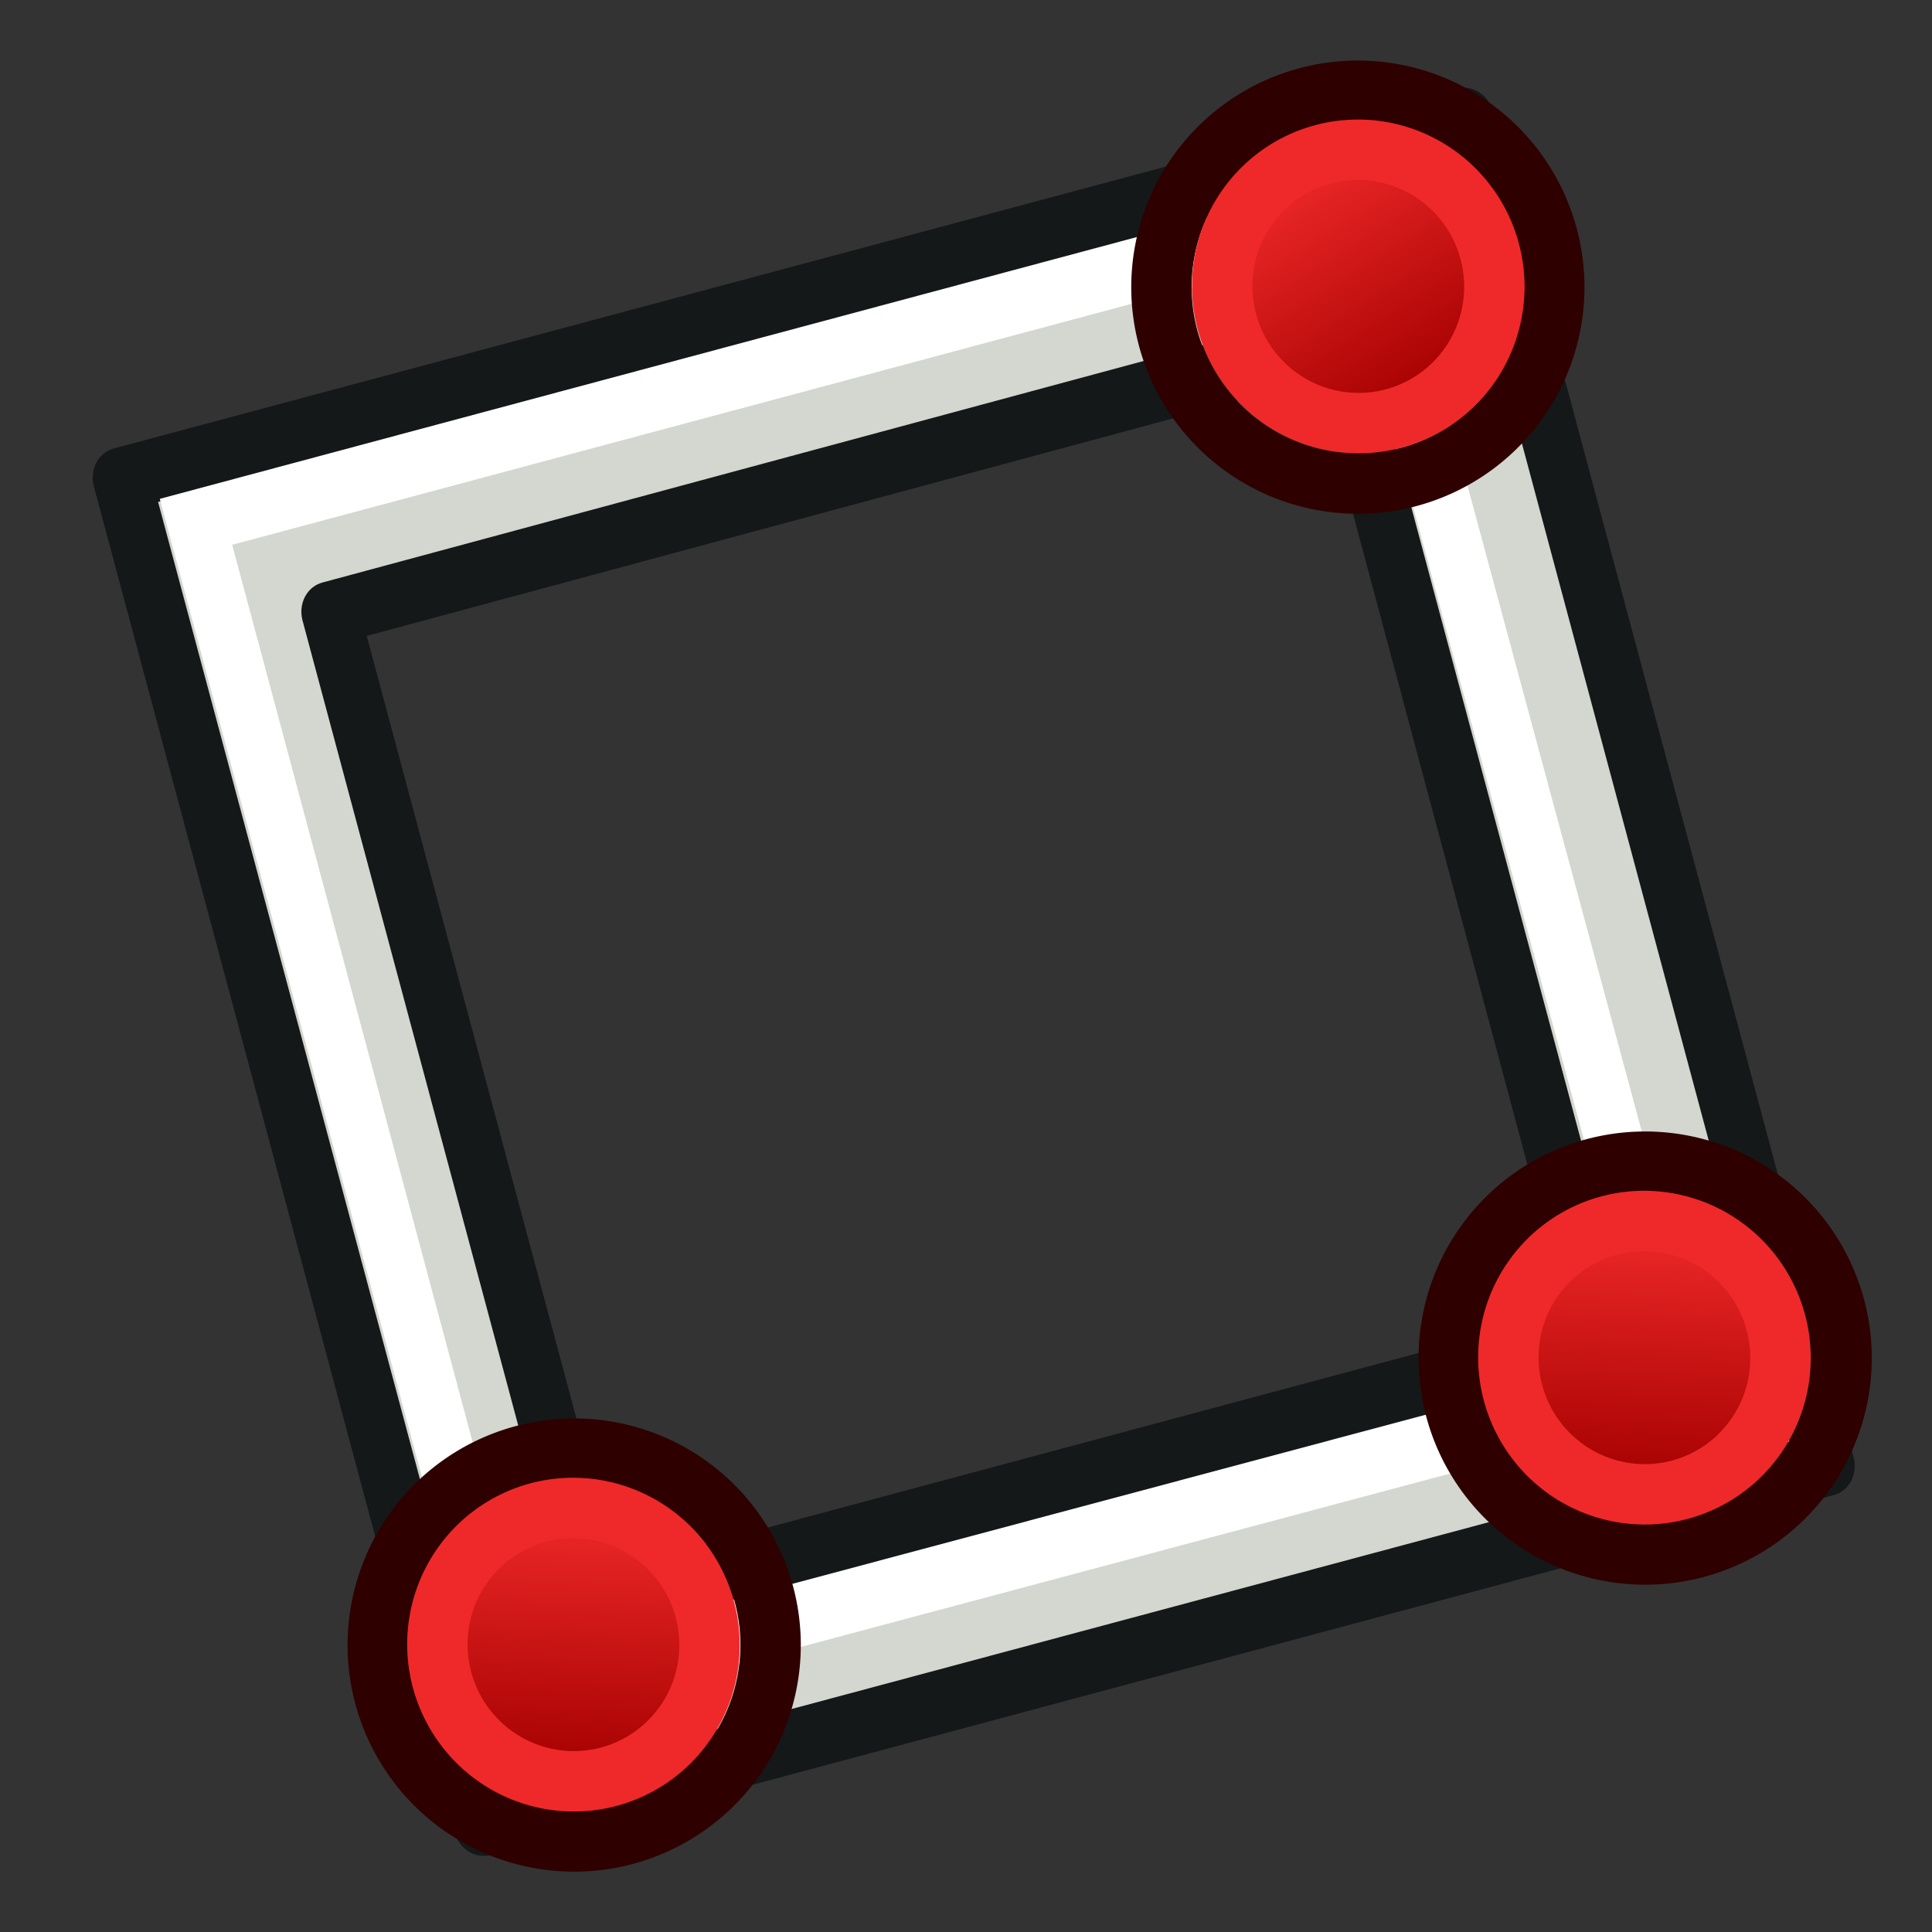 <svg xmlns="http://www.w3.org/2000/svg" xmlns:svg="http://www.w3.org/2000/svg" xmlns:xlink="http://www.w3.org/1999/xlink" id="svg2869" width="64" height="64" version="1.1" viewBox="0 0 64 64"><rect x="0" y="0" width="64" height="64" fill="#333333" stroke="none"/><defs id="defs2871"><linearGradient id="linearGradient34"><stop style="stop-color:#fff;stop-opacity:1" id="stop33" offset="0"/><stop style="stop-color:#d3d7cf;stop-opacity:1" id="stop34" offset="1"/></linearGradient><linearGradient id="linearGradient32"><stop style="stop-color:#d3d7cf;stop-opacity:1" id="stop31" offset="0"/><stop style="stop-color:#fff;stop-opacity:1" id="stop32" offset="1"/></linearGradient><linearGradient id="linearGradient17"><stop style="stop-color:#fff;stop-opacity:1" id="stop16" offset="0"/><stop style="stop-color:#fff;stop-opacity:0" id="stop17" offset="1"/></linearGradient><linearGradient id="linearGradient5"><stop style="stop-color:#ef2929;stop-opacity:1" id="stop19" offset="0"/><stop style="stop-color:#ef2929;stop-opacity:0" id="stop20" offset="1"/></linearGradient><linearGradient id="swatch18"><stop style="stop-color:#ef2929;stop-opacity:1" id="stop18" offset="0"/></linearGradient><linearGradient id="swatch15"><stop style="stop-color:#3d0000;stop-opacity:1" id="stop15" offset="0"/></linearGradient><linearGradient id="linearGradient5-1"><stop style="stop-color:#ef2929;stop-opacity:1" id="stop5" offset="0"/><stop style="stop-color:#ef2929;stop-opacity:0" id="stop6" offset="1"/></linearGradient><linearGradient id="linearGradient3836-9"><stop style="stop-color:#a40000;stop-opacity:1" id="stop3838-8" offset="0"/><stop style="stop-color:#ef2929;stop-opacity:1" id="stop3840-1" offset="1"/></linearGradient><linearGradient id="linearGradient3836-9-3"><stop style="stop-color:#a40000;stop-opacity:1" id="stop3838-8-5" offset="0"/><stop style="stop-color:#ef2929;stop-opacity:1" id="stop3840-1-6" offset="1"/></linearGradient><linearGradient id="linearGradient3082" x1="-18" x2="-22" y1="18" y2="5" gradientUnits="userSpaceOnUse" xlink:href="#linearGradient3836-9-3"/><linearGradient id="linearGradient3836-9-7"><stop style="stop-color:#a40000;stop-opacity:1" id="stop3838-8-0" offset="0"/><stop style="stop-color:#ef2929;stop-opacity:1" id="stop3840-1-9" offset="1"/></linearGradient><linearGradient id="linearGradient3082-3" x1="-18" x2="-22" y1="18" y2="5" gradientUnits="userSpaceOnUse" xlink:href="#linearGradient3836-9-7"/><linearGradient id="linearGradient3801-1-3" x1="-18" x2="-22" y1="18" y2="5" gradientTransform="matrix(0.763,0,0,0.758,-4.596,2.753)" gradientUnits="userSpaceOnUse" xlink:href="#linearGradient3836-9-3"/><linearGradient id="linearGradient3801-1-3-2" x1="-18" x2="-22" y1="18" y2="5" gradientTransform="matrix(0.85,0,0,0.843,-2.927,1.779)" gradientUnits="userSpaceOnUse" xlink:href="#linearGradient3836-9-3"/><radialGradient id="radialGradient3815" cx="225.938" cy="91.957" r="22" fx="225.938" fy="91.957" gradientTransform="matrix(-1.409,3.864,-0.976,-0.356,437.085,-816.22)" gradientUnits="userSpaceOnUse" xlink:href="#linearGradient3809"/><linearGradient id="linearGradient3809"><stop style="stop-color:#729fcf;stop-opacity:1" id="stop3811" offset="0"/><stop style="stop-color:#204a87;stop-opacity:1" id="stop3813" offset="1"/></linearGradient><linearGradient id="linearGradient3444" x1="-18" x2="-22" y1="18" y2="5" gradientTransform="matrix(0.902,0,0,0.902,-1.906,1.108)" gradientUnits="userSpaceOnUse" xlink:href="#linearGradient3836-9-3"/><linearGradient id="linearGradient3857" x1="-18" x2="-22" y1="18" y2="5" gradientTransform="matrix(0.893,0,0,0.893,72.894,1.218)" gradientUnits="userSpaceOnUse" xlink:href="#linearGradient3836-9-3"/><linearGradient id="linearGradient3148" x1="-18" x2="-22" y1="18" y2="5" gradientTransform="matrix(0.937,0,0,0.937,-1.223,0.707)" gradientUnits="userSpaceOnUse" xlink:href="#linearGradient3836-9-3"/><linearGradient id="linearGradient3898" x1="37.429" x2="24.483" y1="41.591" y2="4.91" gradientUnits="userSpaceOnUse" xlink:href="#linearGradient17"/><linearGradient id="linearGradient3892"><stop style="stop-color:#bdd2e9;stop-opacity:1" id="stop3894" offset="0"/><stop style="stop-color:#fff;stop-opacity:0" id="stop3896" offset="1"/></linearGradient><linearGradient id="linearGradient3856" x1="22.843" x2="30.784" y1="4.824" y2="28.645" gradientUnits="userSpaceOnUse" xlink:href="#linearGradient3892"/><radialGradient id="radialGradient3163" cx="225.938" cy="91.957" r="22" fx="225.938" fy="91.957" gradientTransform="matrix(-1.706,4.673,-1.182,-0.43,776.903,-933.083)" gradientUnits="userSpaceOnUse" xlink:href="#linearGradient3809"/><linearGradient id="linearGradient4110" x1="-23.071" x2="-24.194" y1="18.384" y2="6.534" gradientUnits="userSpaceOnUse" xlink:href="#linearGradient4104"/><linearGradient id="linearGradient4104"><stop style="stop-color:#d3d7cf;stop-opacity:1" id="stop4106" offset="0"/><stop style="stop-color:#fff;stop-opacity:1" id="stop4108" offset="1"/></linearGradient><linearGradient id="linearGradient4102" x1="-24.035" x2="-23.821" y1="16.851" y2="7.288" gradientUnits="userSpaceOnUse" xlink:href="#linearGradient4096"/><linearGradient id="linearGradient4096"><stop style="stop-color:#fff;stop-opacity:1" id="stop4098" offset="0"/><stop style="stop-color:#d3d7cf;stop-opacity:1" id="stop4100" offset="1"/></linearGradient><linearGradient id="linearGradient4216" x1="-18" x2="-22" y1="18" y2="5" gradientTransform="matrix(0.714,0,0,0.714,259.503,71.71)" gradientUnits="userSpaceOnUse" xlink:href="#linearGradient3836-9-3"/><radialGradient id="radialGradient3163-9" cx="225.938" cy="91.957" r="22" fx="225.938" fy="91.957" gradientTransform="matrix(-1.706,4.673,-1.182,-0.43,776.903,-933.083)" gradientUnits="userSpaceOnUse" xlink:href="#linearGradient3809"/><linearGradient id="linearGradient4347" x1="-21.32" x2="-24.907" y1="18.009" y2="6.938" gradientUnits="userSpaceOnUse" xlink:href="#linearGradient4104"/><linearGradient id="linearGradient4339" x1="-21.141" x2="-24.734" y1="17.49" y2="7.008" gradientUnits="userSpaceOnUse" xlink:href="#linearGradient4096"/><linearGradient id="linearGradient4235-2" x1="-18" x2="-22" y1="18" y2="5" gradientTransform="matrix(0.653,0,0,0.653,258.318,72.408)" gradientUnits="userSpaceOnUse" xlink:href="#linearGradient3836-9-3"/><linearGradient id="linearGradient3801-1-3-7" x1="-18" x2="-22" y1="18" y2="5" gradientUnits="userSpaceOnUse" xlink:href="#linearGradient3836-9-3"/><linearGradient id="linearGradient3901" x1="30.203" x2="35.014" y1="56.73" y2="19.843" gradientTransform="matrix(0.624,-0.624,0.624,0.624,-12.206,28.459)" gradientUnits="userSpaceOnUse" xlink:href="#linearGradient32"/><linearGradient id="linearGradient3903" x1="29.994" x2="36.095" y1="54.847" y2="20.854" gradientTransform="matrix(0.574,-0.574,0.574,0.574,-8.669,28.743)" gradientUnits="userSpaceOnUse" xlink:href="#linearGradient34"/><linearGradient id="linearGradient3922" x1="-18" x2="-22" y1="18" y2="5" gradientTransform="matrix(0.852,0,0,0.852,-2.85,1.695)" gradientUnits="userSpaceOnUse" xlink:href="#linearGradient3836-9-3"/><linearGradient id="linearGradient3096" x1="-18" x2="-22" y1="18" y2="5" gradientUnits="userSpaceOnUse" xlink:href="#linearGradient3836-9-3"/><linearGradient id="linearGradient3801-7" x1="-18" x2="-22" y1="18" y2="5" gradientTransform="translate(-90,-6)" gradientUnits="userSpaceOnUse" xlink:href="#linearGradient3836-9-3"/><linearGradient id="linearGradient3082-3-8" x1="-18" x2="-22" y1="18" y2="5" gradientUnits="userSpaceOnUse" xlink:href="#linearGradient3836-9-3"/><linearGradient id="linearGradient3801-1" x1="-18" x2="-22" y1="18" y2="5" gradientUnits="userSpaceOnUse" xlink:href="#linearGradient3836-9-3"/><linearGradient id="linearGradient3801-1-3-7-3" x1="-18" x2="-22" y1="18" y2="5" gradientUnits="userSpaceOnUse" xlink:href="#linearGradient3836-9-3"/><linearGradient id="linearGradient3801-1-3-7-3-0" x1="-18" x2="-22" y1="18" y2="5" gradientUnits="userSpaceOnUse" xlink:href="#linearGradient3836-9-3"/><linearGradient id="linearGradient3203" x1="-18" x2="-22" y1="18" y2="5" gradientUnits="userSpaceOnUse" xlink:href="#linearGradient3836-9-3"/><linearGradient id="linearGradient3801-1-3-0" x1="-18" x2="-22" y1="18" y2="5" gradientUnits="userSpaceOnUse" xlink:href="#linearGradient3836-9-3"/><linearGradient id="linearGradient923" x1="-18" x2="-22" y1="18" y2="5" gradientUnits="userSpaceOnUse" xlink:href="#linearGradient3836-9-3"/><linearGradient id="linearGradient3922-0" x1="11.39" x2="54.51" y1="453.55" y2="485.54" gradientTransform="matrix(1.173,0.022,0.022,1.18,55.593,-17.013)" gradientUnits="userSpaceOnUse" xlink:href="#linearGradient3836-9-3"/><linearGradient id="linearGradient62" x1="-18" x2="-22" y1="18" y2="5" gradientTransform="matrix(0.826,0,0,0.831,-4.002,1.288)" gradientUnits="userSpaceOnUse" xlink:href="#linearGradient3836-9-3"/><linearGradient id="linearGradient67" x1="-18" x2="-22" y1="18" y2="5" gradientTransform="matrix(0.826,0,0,0.831,-4.002,1.288)" gradientUnits="userSpaceOnUse" xlink:href="#linearGradient3836-9-3"/><linearGradient id="linearGradient69" x1="-18" x2="-22" y1="18" y2="5" gradientTransform="matrix(0.826,0,0,0.831,-4.002,1.288)" gradientUnits="userSpaceOnUse" xlink:href="#linearGradient3836-9-3"/></defs><g id="layer3" transform="rotate(-15,31.875,31.051)" style="display:inline"><g id="g3527-3" transform="matrix(0.126,0,0,0.137,-113.469,-47.811)"><path id="rect2233" d="M 971.314,415.985 V 752.811 H 1336.89 V 415.985 Z m 43.869,44.365 274.024,-0.431 V 708.877 l -274.024,0.065 z" style="fill:#d3d7cf;fill-opacity:1;stroke:#151819;stroke-width:15.257;stroke-linecap:round;stroke-linejoin:round;stroke-miterlimit:4;stroke-dasharray:none;stroke-opacity:1"/><path style="display:inline;fill:none;stroke:#fff;stroke-width:2.087;stroke-linecap:butt;stroke-linejoin:miter;stroke-dasharray:none;stroke-opacity:1" id="path3040" d="M 55.913,10.935 H 9.174 v 43.063" transform="matrix(7.312,0,0,7.312,920.133,350.676)"/><path style="display:inline;fill:none;stroke:#fff;stroke-width:2.087;stroke-linecap:round;stroke-linejoin:round;stroke-opacity:1" id="path3042" d="m 13,51 39.686,0.032 -0.07,-36.129" transform="matrix(7.312,0,0,7.312,920.133,350.676)"/></g><g id="g62" transform="matrix(0.779,0,0,0.779,65.663,5.233)" style="display:inline;stroke-width:1.284"><path style="fill:none;stroke:#2e0000;stroke-width:2.568;stroke-miterlimit:4;stroke-dasharray:none;stroke-opacity:1" id="path61" d="M -26.311,5.358 A 8.352,8.352 0.02 1 1 -13.623,16.223 8.352,8.352 0.02 1 1 -26.311,5.358 Z"/><path style="fill:url(#linearGradient62);fill-opacity:1;stroke:#ef2929;stroke-width:2.568;stroke-miterlimit:4;stroke-dasharray:none;stroke-opacity:1" id="path62" d="m -24.361,7.013 a 5.785,5.814 0 1 1 8.788,7.563 5.785,5.814 0 0 1 -8.788,-7.563 z"/></g><g id="g67" transform="matrix(-0.779,0,0,0.779,-2.163,41.963)" style="display:inline;stroke-width:1.284"><path style="fill:none;stroke:#2e0000;stroke-width:2.568;stroke-miterlimit:4;stroke-dasharray:none;stroke-opacity:1" id="path66" d="M -26.311,5.358 A 8.352,8.352 0.02 1 1 -13.623,16.223 8.352,8.352 0.02 1 1 -26.311,5.358 Z"/><path style="fill:url(#linearGradient67);fill-opacity:1;stroke:#ef2929;stroke-width:2.568;stroke-miterlimit:4;stroke-dasharray:none;stroke-opacity:1" id="path67" d="m -24.361,7.013 a 5.785,5.814 0 1 1 8.788,7.563 5.785,5.814 0 0 1 -8.788,-7.563 z"/></g><g id="g69" transform="matrix(-0.779,0,0,0.779,34.566,41.963)" style="display:inline;stroke-width:1.284"><path style="fill:none;stroke:#2e0000;stroke-width:2.568;stroke-miterlimit:4;stroke-dasharray:none;stroke-opacity:1" id="path68" d="M -26.311,5.358 A 8.352,8.352 0.02 1 1 -13.623,16.223 8.352,8.352 0.02 1 1 -26.311,5.358 Z"/><path style="fill:url(#linearGradient69);fill-opacity:1;stroke:#ef2929;stroke-width:2.568;stroke-miterlimit:4;stroke-dasharray:none;stroke-opacity:1" id="path69" d="m -24.361,7.013 a 5.785,5.814 0 1 1 8.788,7.563 5.785,5.814 0 0 1 -8.788,-7.563 z"/></g></g></svg>